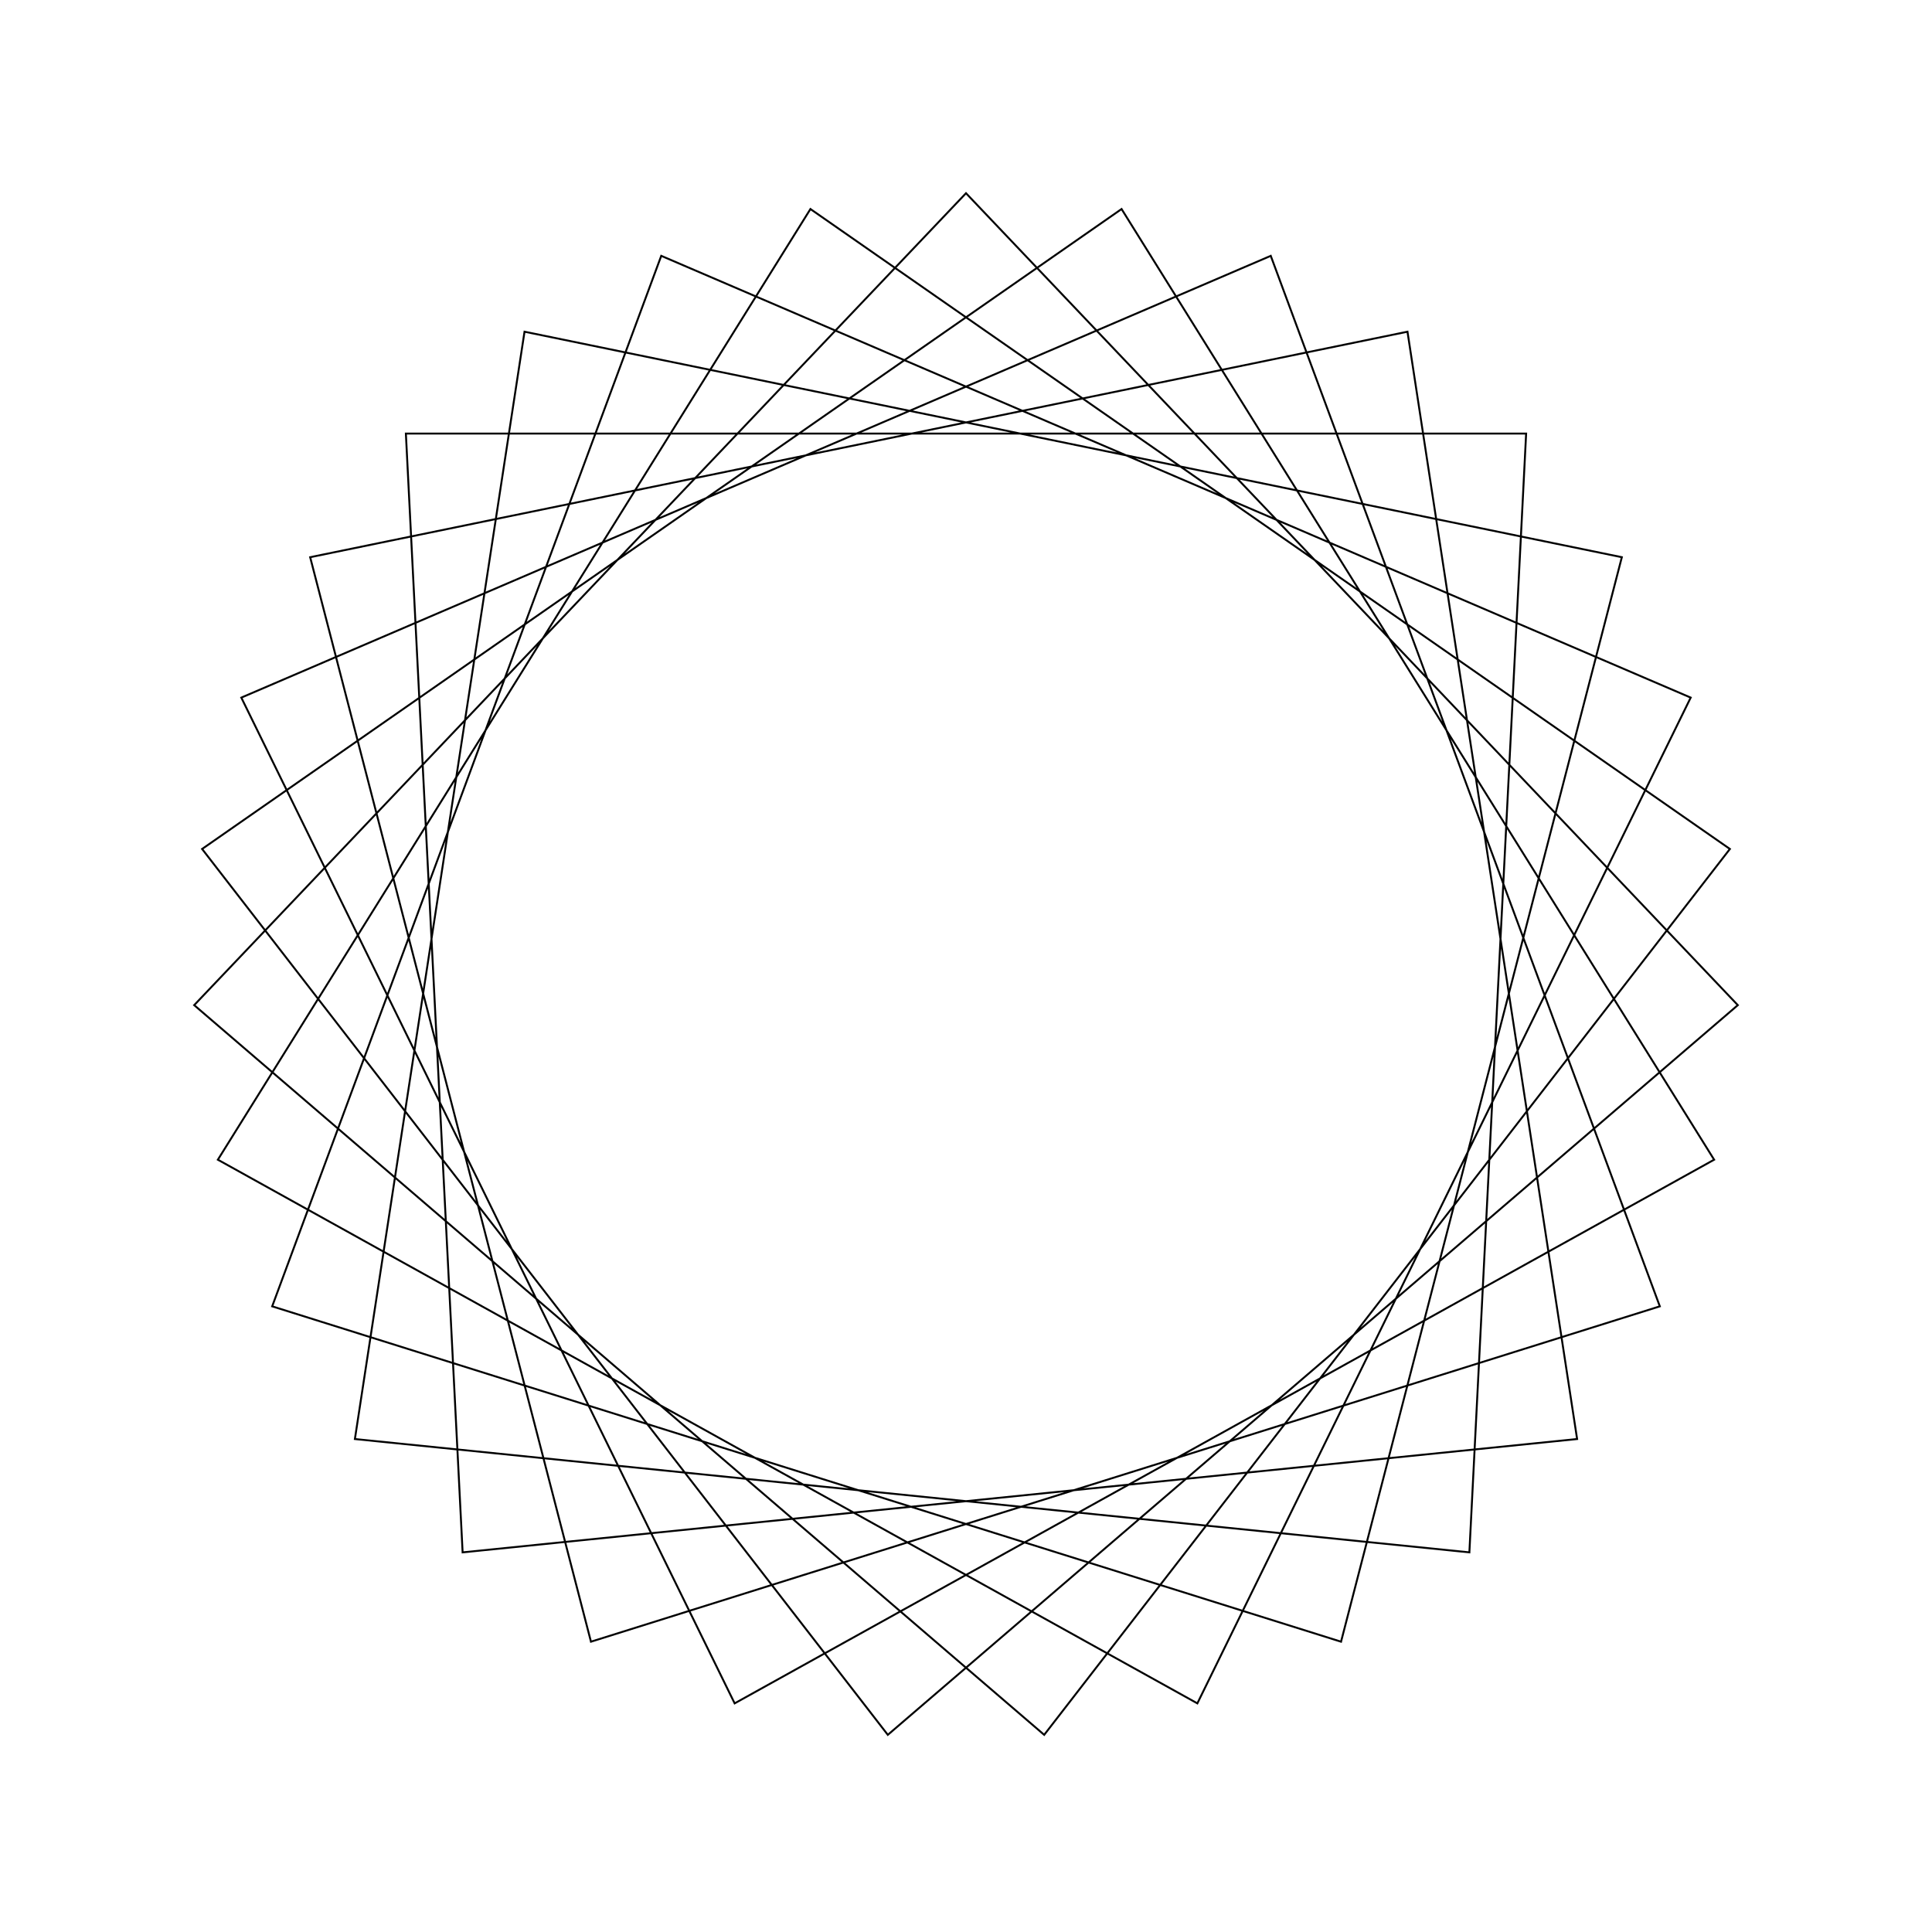 <?xml version="1.0" ?>
<svg height="100" width="100">
  <path d="M 50.0,90.0 L 89.949,47.974 L 45.953,10.205 L 10.461,56.057 L 58.052,89.181 L 88.723,39.974 L 38.025,11.834 L 12.49,63.892 L 65.774,86.758 L 85.912,32.384 L 30.588,15.026 L 16.054,71.159 L 72.851,82.831 L 81.631,25.516 L 23.945,19.65 L 21.008,77.559 L 78.992,77.559 L 76.055,19.65 L 18.369,25.516 L 27.149,82.831 L 83.946,71.159 L 69.412,15.026 L 14.088,32.384 L 34.226,86.758 L 87.51,63.892 L 61.975,11.834 L 11.277,39.974 L 41.948,89.181 L 89.539,56.057 L 54.047,10.205 L 10.051,47.974 L 50.0,90.0Z" fill="none" stroke="black" stroke-width="0.1" transform="matrix(1 0 0 -1 0 100)"/>
</svg>
